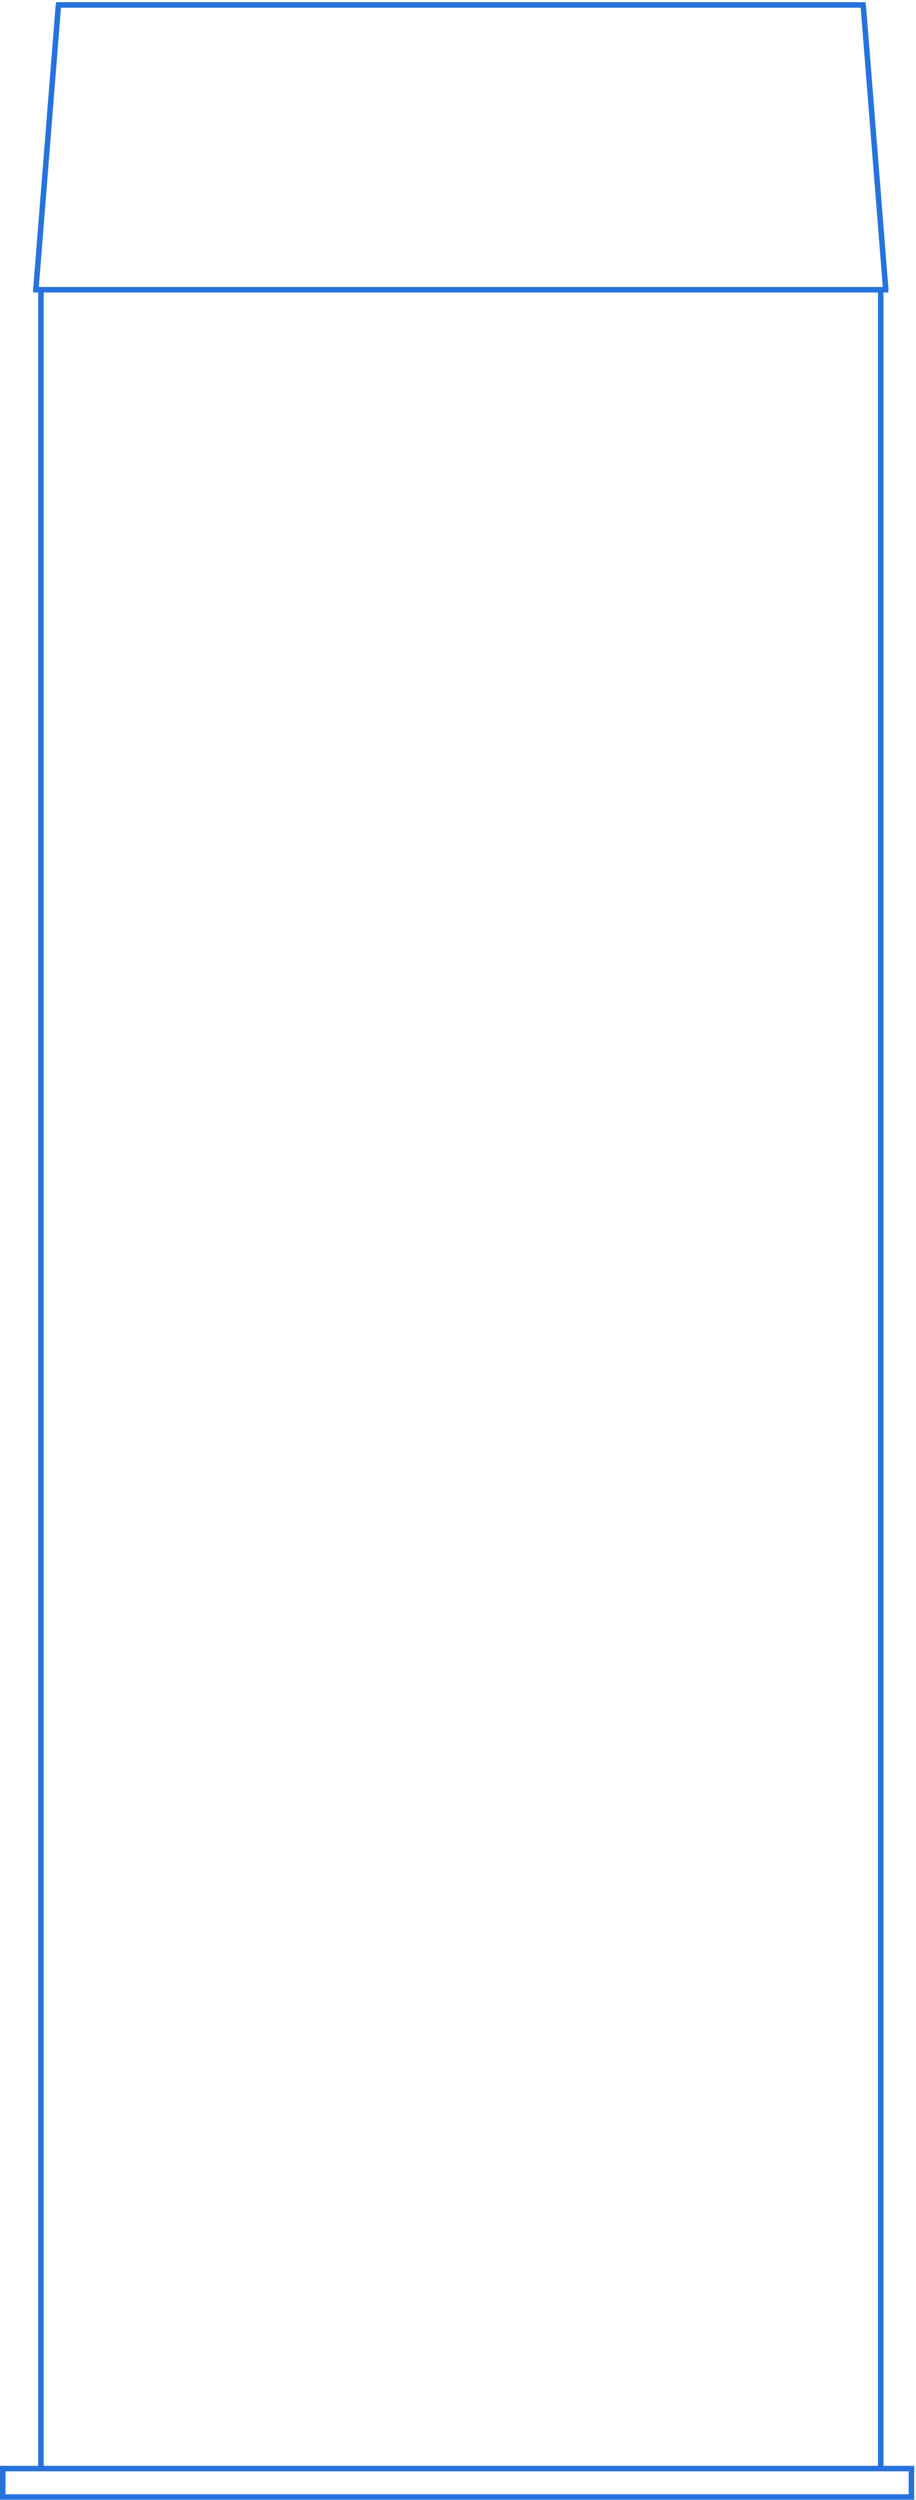 <svg width="332" height="906" viewBox="0 0 332 906" fill="none" xmlns="http://www.w3.org/2000/svg">
<path d="M12 105L322 105" stroke="#2773DD" stroke-width="2"/>
<line y1="894.568" x2="331.37" y2="894.568" stroke="#2773DD" stroke-width="2"/>
<line y1="904.869" x2="331.37" y2="904.869" stroke="#2773DD" stroke-width="2"/>
<line x1="14.845" y1="104.623" x2="14.845" y2="894.723" stroke="#2773DD" stroke-width="2"/>
<line x1="319.21" y1="104.623" x2="319.21" y2="894.723" stroke="#2773DD" stroke-width="2"/>
<line x1="330.35" y1="894.25" x2="330.35" y2="904.551" stroke="#2773DD" stroke-width="2"/>
<line x1="1" y1="894.254" x2="1" y2="904.555" stroke="#2773DD" stroke-width="2"/>
<line x1="20.263" y1="1.789" x2="313.748" y2="1.789" stroke="#2773DD" stroke-width="2"/>
<line y1="-1" x2="103.32" y2="-1" transform="matrix(0.079 -0.997 0.998 0.056 14 105)" stroke="#2773DD" stroke-width="2"/>
<line y1="-1" x2="103.32" y2="-1" transform="matrix(0.079 0.997 -0.998 0.056 311.878 2)" stroke="#2773DD" stroke-width="2"/>
</svg>
